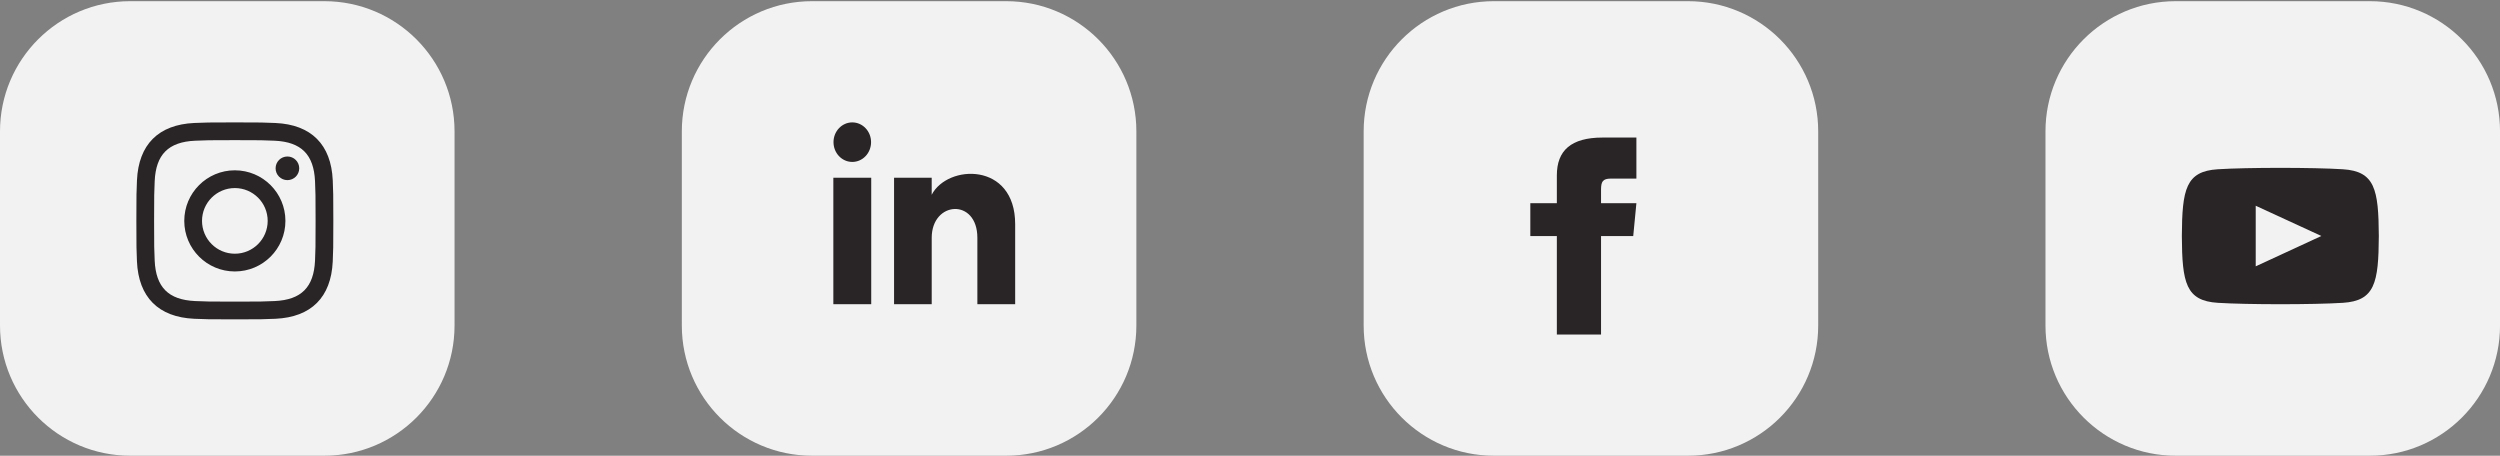 <svg xmlns="http://www.w3.org/2000/svg" width="192" height="35" viewBox="0 0 192 35" fill="none">
    <rect x="0" y="0" width="192" height="35" fill="#808080" stroke="none"/>
    <path d="M52.364 10.091C52.364 4.568 56.842 0.091 62.364 0.091H77.273C82.796 0.091 87.273 4.568 87.273 10.091V25C87.273 30.522 82.796 34.999 77.273 34.999H62.364C56.842 34.999 52.364 30.522 52.364 25V10.091Z" fill="#F2F2F2"/>
    <path d="M66.898 10.918C66.898 11.756 66.253 12.436 65.456 12.436C64.659 12.436 64.013 11.756 64.013 10.918C64.013 10.08 64.659 9.4 65.456 9.4C66.253 9.4 66.898 10.08 66.898 10.918ZM66.91 13.65H64.001V23.364H66.91V13.65ZM71.554 13.65H68.664V23.364H71.555V18.265C71.555 15.429 75.062 15.197 75.062 18.265V23.364H77.965V17.213C77.965 12.429 72.774 12.603 71.554 14.958V13.65Z" fill="#292426"/>
    <path d="M157.093 10.091C157.093 4.568 161.571 0.091 167.093 0.091H182.002C187.525 0.091 192.002 4.568 192.002 10.091V25C192.002 30.522 187.525 34.999 182.002 34.999H167.093C161.571 34.999 157.093 30.522 157.093 25V10.091Z" fill="#F2F2F2"/>
    <path d="M179.93 12.999C177.658 12.855 172.599 12.856 170.33 12.999C167.874 13.153 167.585 14.523 167.566 18.128C167.585 21.726 167.871 23.102 170.33 23.257C172.599 23.399 177.658 23.4 179.93 23.257C182.386 23.102 182.675 21.733 182.693 18.128C182.675 14.529 182.388 13.154 179.93 12.999ZM173.239 20.455V15.801L178.281 18.124L173.239 20.455Z" fill="#292426"/>
    <path d="M104.729 10.091C104.729 4.568 109.206 0.091 114.729 0.091H129.638C135.161 0.091 139.638 4.568 139.638 10.091V25C139.638 30.522 135.161 34.999 129.638 34.999H114.729C109.206 34.999 104.729 30.522 104.729 25V10.091Z" fill="#F2F2F2"/>
    <path d="M119.566 15.606H117.529V18.128H119.566V25.691H122.96V18.128H125.432L125.675 15.606H122.96V14.556C122.96 13.954 123.09 13.716 123.716 13.716H125.675V10.564H123.09C120.649 10.564 119.566 11.562 119.566 13.473V15.606Z" fill="#292426"/>
    <path d="M0 10.091C0 4.568 4.477 0.091 10 0.091H24.909C30.432 0.091 34.909 4.568 34.909 10.091V25C34.909 30.522 30.432 34.999 24.909 34.999H10C4.477 34.999 0 30.522 0 25V10.091Z" fill="#F2F2F2"/>
    <path d="M18.036 10.763C20.056 10.763 20.295 10.771 21.093 10.807C23.143 10.901 24.1 11.873 24.194 13.908C24.23 14.705 24.237 14.945 24.237 16.964C24.237 18.984 24.23 19.223 24.194 20.021C24.1 22.053 23.145 23.028 21.093 23.121C20.295 23.158 20.057 23.165 18.036 23.165C16.017 23.165 15.777 23.158 14.98 23.121C12.925 23.027 11.973 22.05 11.88 20.02C11.843 19.223 11.835 18.984 11.835 16.964C11.835 14.944 11.844 14.705 11.88 13.907C11.973 11.873 12.928 10.9 14.98 10.807C15.778 10.771 16.017 10.763 18.036 10.763ZM18.036 9.4C15.982 9.4 15.725 9.409 14.918 9.445C12.171 9.572 10.645 11.096 10.519 13.845C10.482 14.652 10.473 14.909 10.473 16.964C10.473 19.018 10.482 19.276 10.518 20.082C10.644 22.829 12.168 24.356 14.918 24.482C15.725 24.518 15.982 24.527 18.036 24.527C20.09 24.527 20.348 24.518 21.155 24.482C23.899 24.356 25.43 22.832 25.554 20.082C25.591 19.276 25.6 19.018 25.6 16.964C25.6 14.909 25.591 14.652 25.555 13.846C25.431 11.101 23.905 9.572 21.156 9.446C20.348 9.409 20.09 9.4 18.036 9.4ZM18.036 13.08C15.891 13.08 14.152 14.819 14.152 16.964C14.152 19.108 15.891 20.848 18.036 20.848C20.181 20.848 21.92 19.109 21.92 16.964C21.92 14.819 20.181 13.08 18.036 13.08ZM18.036 19.485C16.644 19.485 15.515 18.357 15.515 16.964C15.515 15.571 16.644 14.443 18.036 14.443C19.429 14.443 20.558 15.571 20.558 16.964C20.558 18.357 19.429 19.485 18.036 19.485ZM22.074 12.019C21.572 12.019 21.166 12.425 21.166 12.927C21.166 13.428 21.572 13.834 22.074 13.834C22.575 13.834 22.981 13.428 22.981 12.927C22.981 12.425 22.575 12.019 22.074 12.019Z" fill="#292426"/>
</svg>
